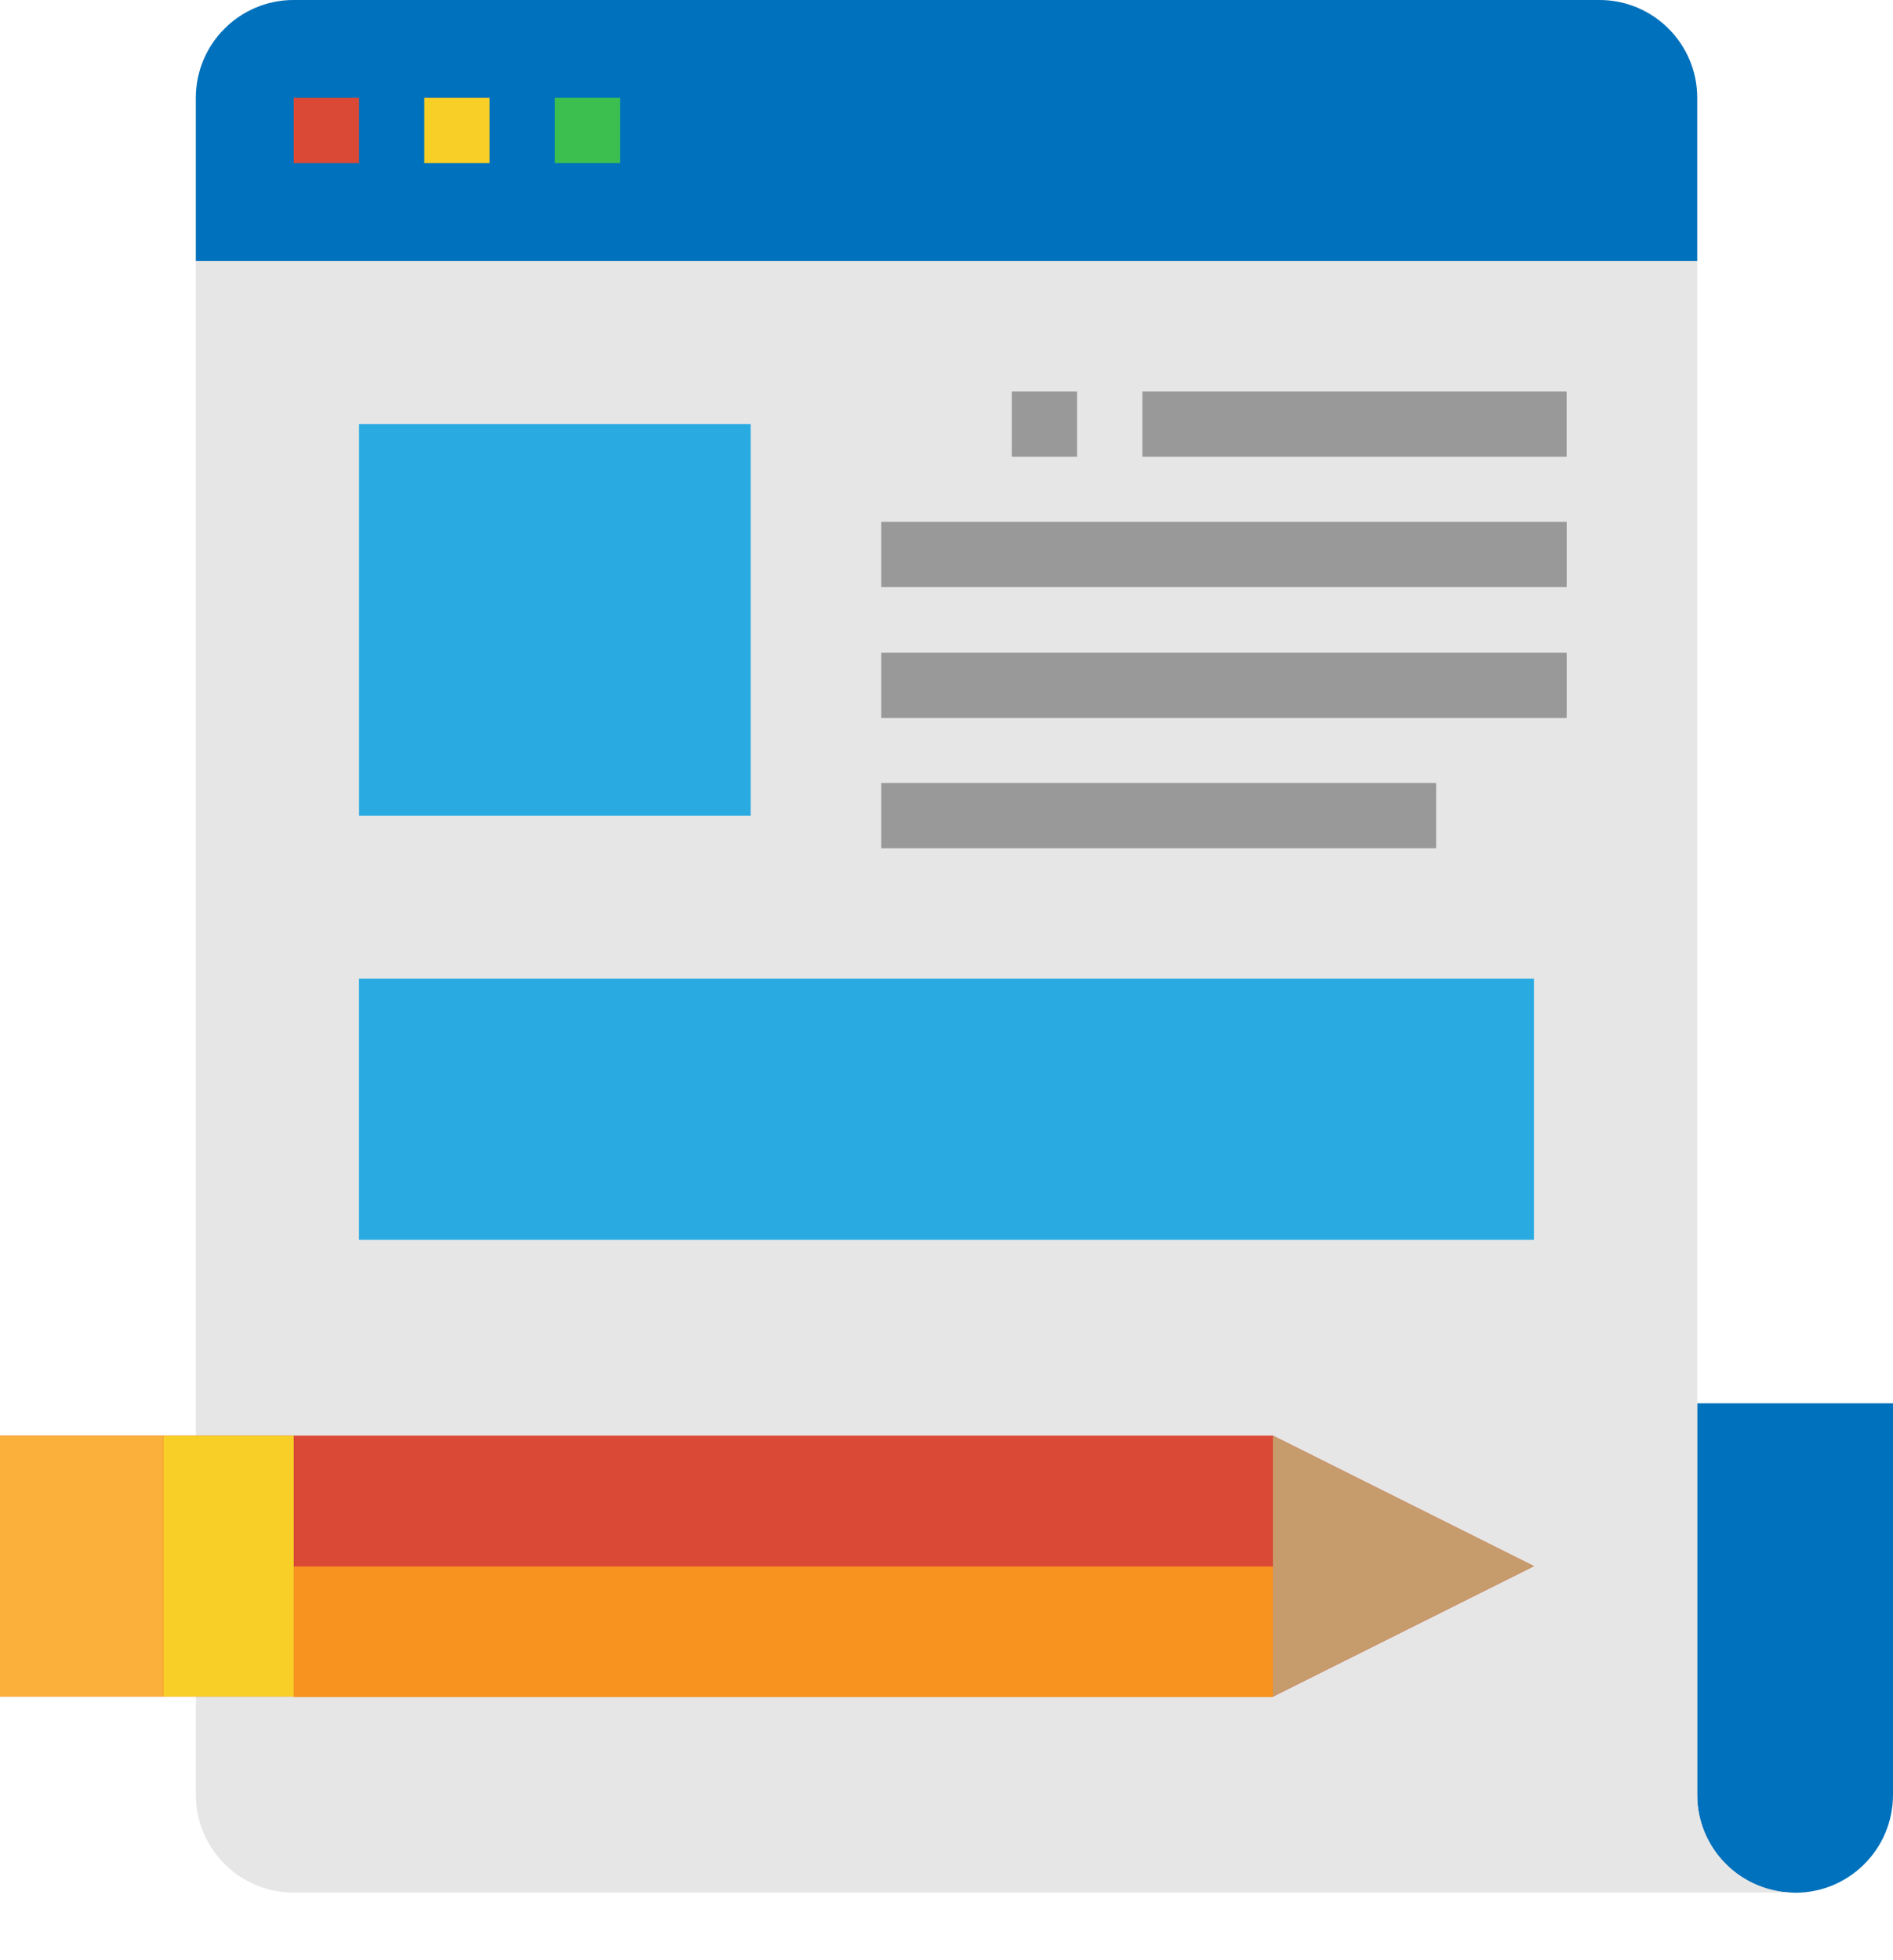<svg width="28" height="29" viewBox="0 0 28 29" fill="none" xmlns="http://www.w3.org/2000/svg">
<path d="M25.103 20.761V26.554C25.103 27.354 25.752 28.002 26.552 28.002C27.352 28.002 28 27.354 28 26.554V20.761H25.103Z" fill="#0071BC"/>
<path d="M23.656 0C24.456 0 25.104 0.648 25.104 1.448V26.552C25.104 27.352 25.752 28 26.552 28H4.345C3.545 28 2.897 27.352 2.897 26.552V1.448C2.897 0.648 3.545 0 4.345 0H23.656Z" fill="#E6E6E6"/>
<path d="M4.345 0H23.656C24.456 0 25.104 0.648 25.104 1.448V3.862H2.897V1.448C2.897 0.648 3.545 0 4.345 0Z" fill="#0071BC"/>
<path d="M5.311 6.275H11.104V12.069H5.311V6.275Z" fill="#29ABE2"/>
<path d="M5.31 14.479H22.689V18.342H5.31V14.479Z" fill="#29ABE2"/>
<path d="M18.828 25.101L22.69 23.17L18.828 21.239H0V25.101H18.828V25.101Z" fill="#DA4836"/>
<path d="M2.414 21.239H4.345V25.101H2.414V21.239Z" fill="#F8CF26"/>
<path d="M0 21.239H2.414V25.101H0V21.239Z" fill="#FBB03B"/>
<path d="M18.828 21.239L22.69 23.17L18.828 25.101V21.239Z" fill="#C69C6D"/>
<path d="M4.345 23.175H18.828V25.106H4.345V23.175Z" fill="#F7931E"/>
<path d="M13.035 7.721H23.173V8.686H13.035V7.721Z" fill="#999999"/>
<path d="M13.035 9.657H23.173V10.623H13.035V9.657Z" fill="#999999"/>
<path d="M13.035 11.584H21.242V12.55H13.035V11.584Z" fill="#999999"/>
<path d="M16.897 5.793H23.172V6.758H16.897V5.793Z" fill="#999999"/>
<path d="M14.966 5.793H15.931V6.758H14.966V5.793Z" fill="#999999"/>
<path d="M4.345 1.447H5.311V2.413H4.345V1.447Z" fill="#DA4836"/>
<path d="M6.276 1.447H7.242V2.413H6.276V1.447Z" fill="#F8CF26"/>
<path d="M8.207 1.447H9.173V2.413H8.207V1.447Z" fill="#3DBF50"/>
</svg>
